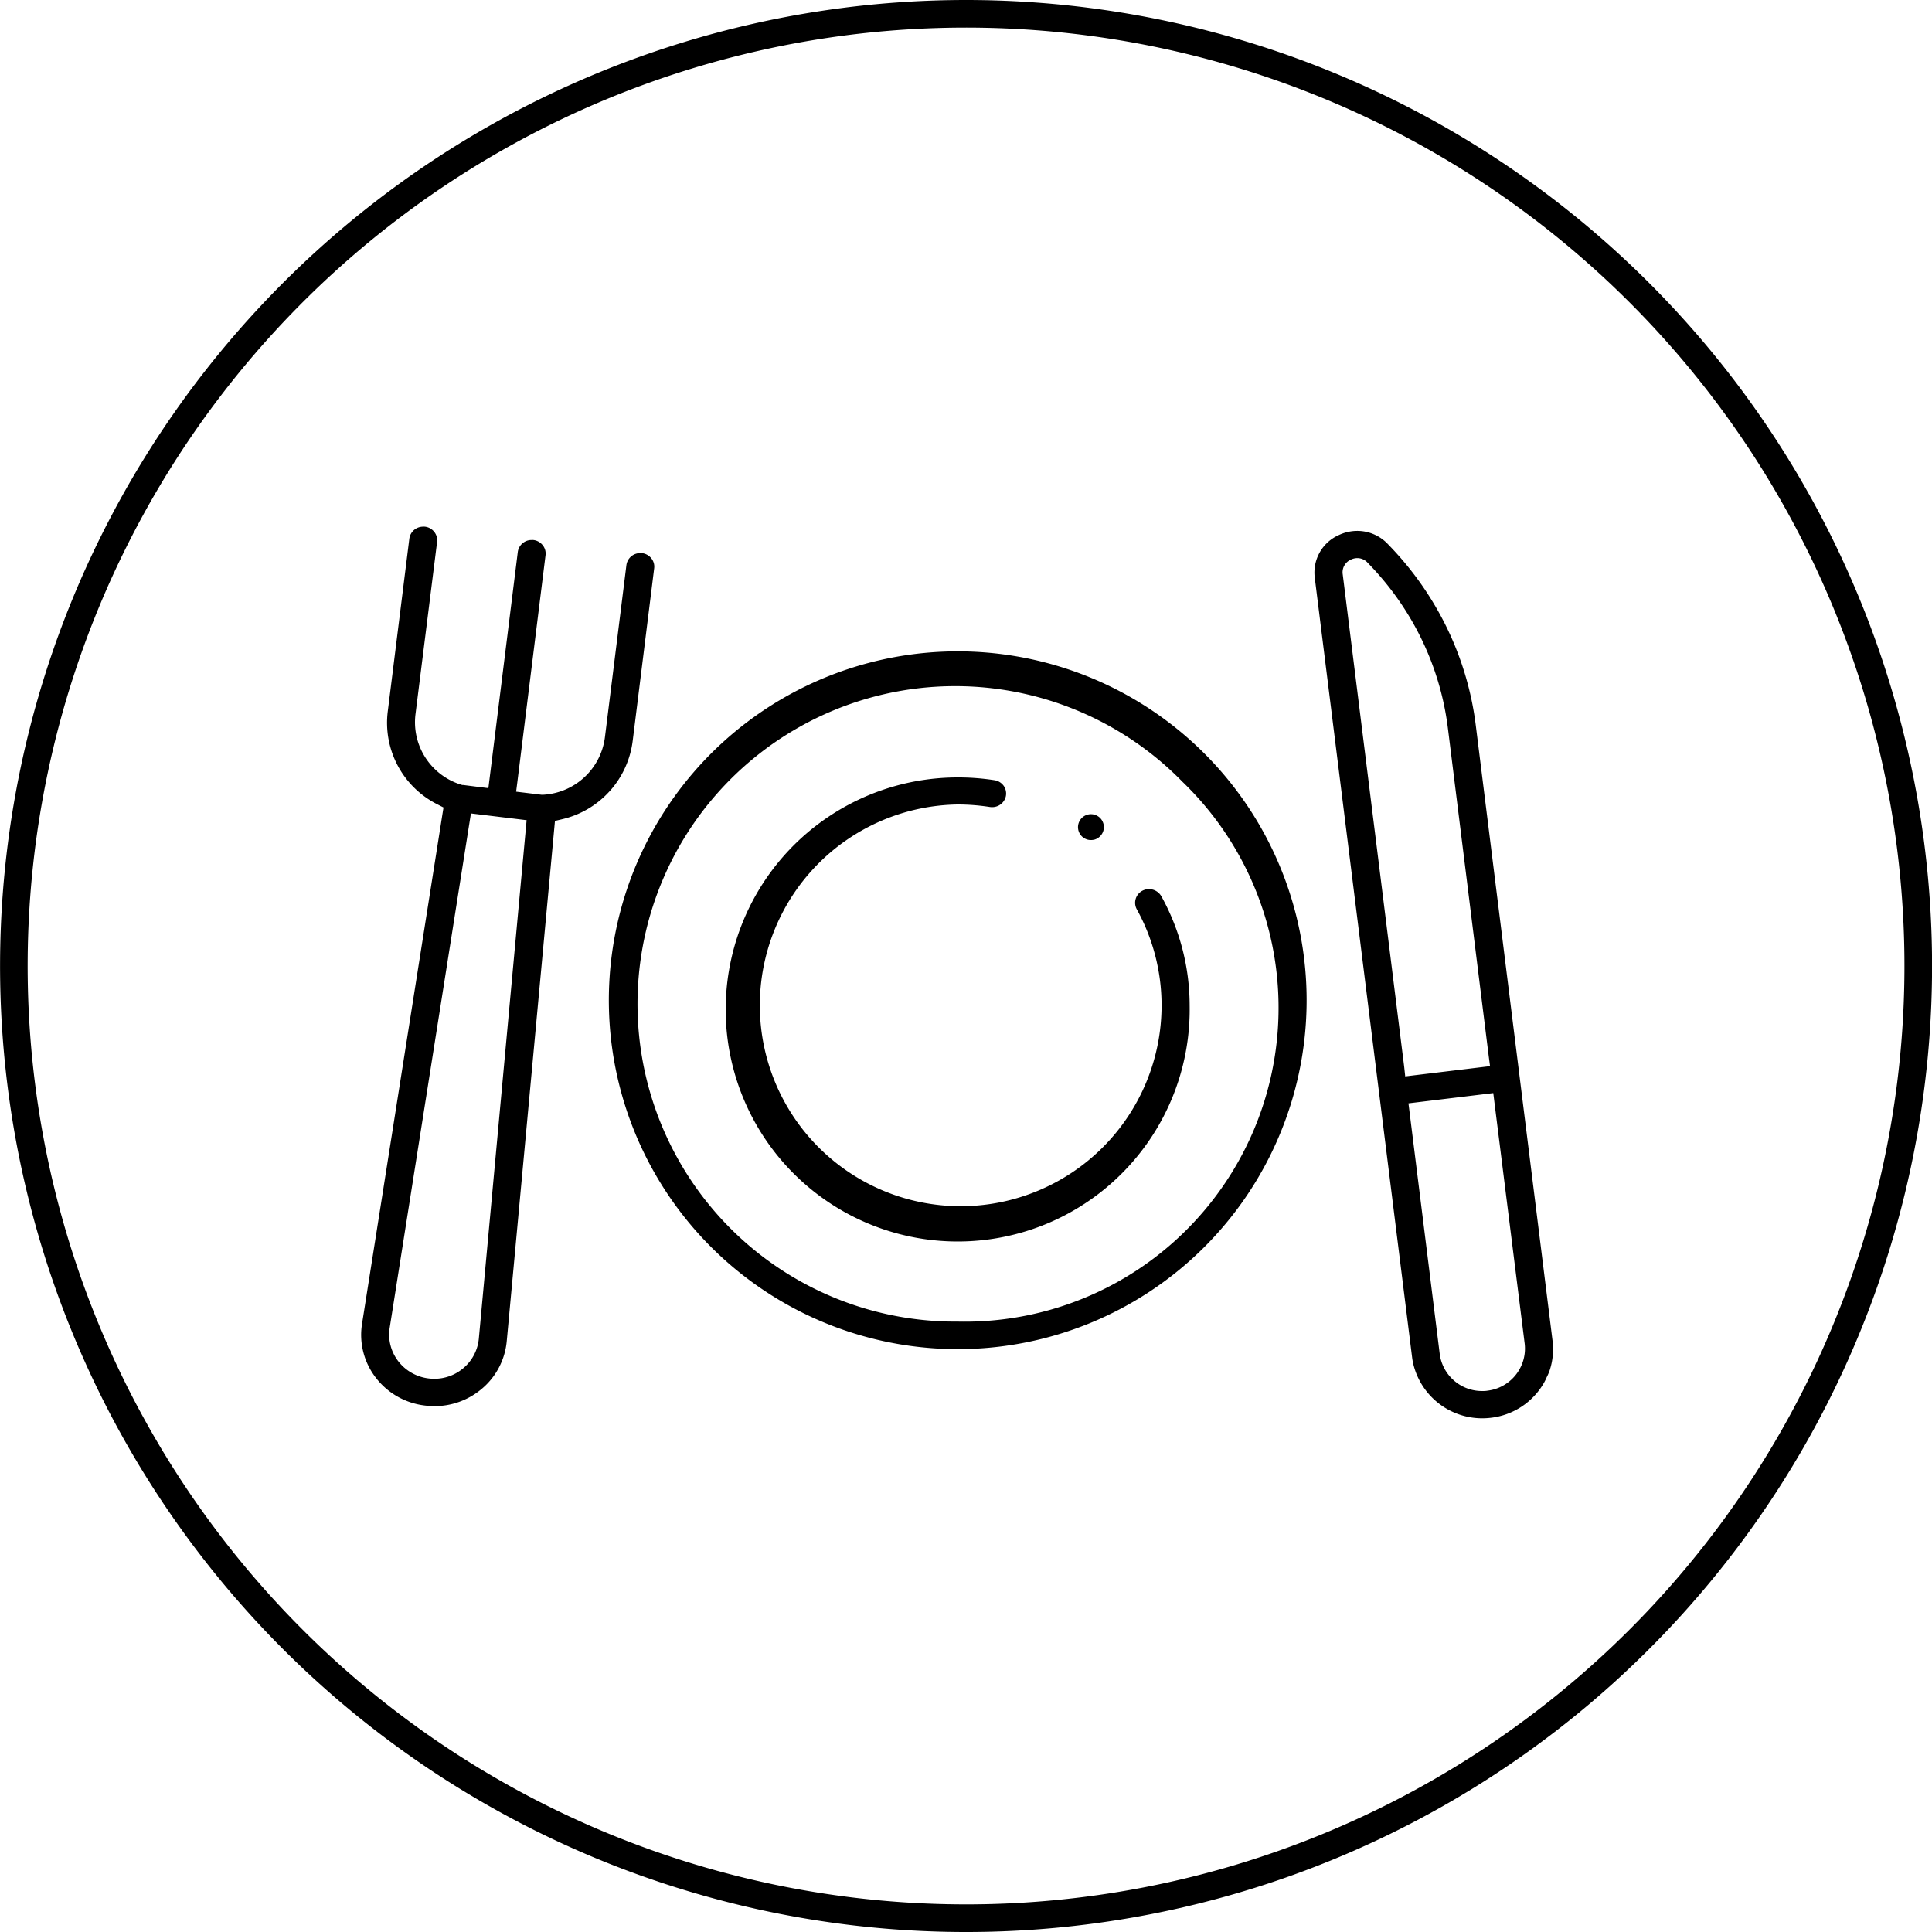<svg xmlns="http://www.w3.org/2000/svg" width="70" height="70" viewBox="0 0 70 70">
  <defs>
    
  </defs>
  <path id="vkus" class="cls-1" d="M979.928,880.988a35,35,0,1,1,34.062-35.916A35,35,0,0,1,979.928,880.988ZM1012.99,845.1A34,34,0,1,0,979.9,879.988,34,34,0,0,0,1012.99,845.1Zm-12.95,15.8a1.968,1.968,0,0,1-.107.216,2.553,2.553,0,0,1-1.914,1.253,2.774,2.774,0,0,1-.315.019,2.568,2.568,0,0,1-2.5-1.977,2.289,2.289,0,0,1-.041-0.234l-3.526-28.242a1.483,1.483,0,0,1,.87-1.548,1.567,1.567,0,0,1,.67-0.152,1.525,1.525,0,0,1,1.109.479l0.075,0.078a11.523,11.523,0,0,1,1.683,2.239,11.288,11.288,0,0,1,1.427,4.254l2.779,22.28a2.455,2.455,0,0,1-.11,1.109A1.967,1.967,0,0,1,1000.04,860.9Zm-2.1-11.625L996.462,837.4a10.312,10.312,0,0,0-1.3-3.891,10.518,10.518,0,0,0-1.538-2.046l-0.074-.077a0.5,0.5,0,0,0-.37-0.165,0.524,0.524,0,0,0-.23.053,0.5,0.5,0,0,0-.3.538l2.226,17.837L994.914,850h0l0.345-.042,2.38-.287,0.348-.042Zm0.207,1.675-0.043-.346-0.345.042-2.38.288-0.348.042,0.044,0.349,1.089,8.731A1.544,1.544,0,0,0,997.7,861.4l0,0c0.063,0,.127,0,0.19-0.012a1.546,1.546,0,0,0,1.252-.957,1.522,1.522,0,0,0,.1-0.749ZM978.7,859.882a12.641,12.641,0,1,1,8.87-3.634A12.639,12.639,0,0,1,978.7,859.882Zm8.154-20.545a11.512,11.512,0,1,0-8.153,19.547h0A11.372,11.372,0,0,0,986.855,839.337ZM982.017,855.3a8.407,8.407,0,1,1-3.315-16.132v0a8.533,8.533,0,0,1,1.326.1,0.505,0.505,0,0,1,.335.2,0.478,0.478,0,0,1,.08.185,0.491,0.491,0,0,1,0,.2,0.506,0.506,0,0,1-.5.391,0.555,0.555,0,0,1-.082-0.006,7.58,7.58,0,0,0-1.165-.09,7.278,7.278,0,1,0,7.39,7.279,7.2,7.2,0,0,0-.9-3.485,0.493,0.493,0,0,1,.2-0.666,0.511,0.511,0,0,1,.387-0.041,0.519,0.519,0,0,1,.306.241,8.174,8.174,0,0,1,1.024,3.951A8.409,8.409,0,0,1,982.017,855.3Zm1.6-13.872a0.468,0.468,0,0,1-.481-0.2,0.469,0.469,0,0,1,.65-0.65,0.455,0.455,0,0,1,.173.21,0.467,0.467,0,0,1-.1.511A0.471,0.471,0,0,1,983.616,841.431Zm-17.528-1.762a3.343,3.343,0,0,1-1.738,1.02l-0.244.058-0.023.25-1.724,18.6a2.555,2.555,0,0,1-.967,1.777,2.638,2.638,0,0,1-1.65.576,3.058,3.058,0,0,1-.345-0.022,2.624,2.624,0,0,1-1.775-1,2.535,2.535,0,0,1-.508-1.945l2.914-18.472,0.04-.251-0.225-.116a3.306,3.306,0,0,1-1.793-3.376l0.78-6.248a0.5,0.5,0,0,1,.5-0.434,0.342,0.342,0,0,1,.064,0,0.493,0.493,0,0,1,.19.061,0.507,0.507,0,0,1,.238.3,0.481,0.481,0,0,1,.014.189l-0.784,6.252a2.367,2.367,0,0,0,1.667,2.549l0.033,0.008h0.031l0.569,0.072,0.342,0.042,0.043-.346L962.76,831a0.5,0.5,0,0,1,.5-0.434,0.342,0.342,0,0,1,.064,0,0.488,0.488,0,0,1,.19.061,0.5,0.5,0,0,1,.152.131,0.487,0.487,0,0,1,.086.168,0.481,0.481,0,0,1,.014.189l-1.022,8.225-0.044.344,0.35,0.042,0.568,0.069h0.062a2.388,2.388,0,0,0,2.236-2.072l0.78-6.248a0.5,0.5,0,0,1,.168-0.312,0.494,0.494,0,0,1,.332-0.122,0.342,0.342,0,0,1,.064,0,0.493,0.493,0,0,1,.19.061,0.516,0.516,0,0,1,.152.131,0.477,0.477,0,0,1,.1.357l-0.778,6.25A3.346,3.346,0,0,1,966.088,839.669Zm-3.338,1.011-0.678-.082-0.676-.082-0.334-.04-0.053.333-2.893,18.318a1.549,1.549,0,0,0,.035.632,1.583,1.583,0,0,0,.281.568,1.623,1.623,0,0,0,.487.42,1.642,1.642,0,0,0,.613.2,1.665,1.665,0,0,0,.2.012l0.006,0a1.613,1.613,0,0,0,1.01-.353,1.592,1.592,0,0,0,.6-1.1l1.7-18.447,0.031-.339Z" transform="translate(-944 -811)"/>
</svg>
